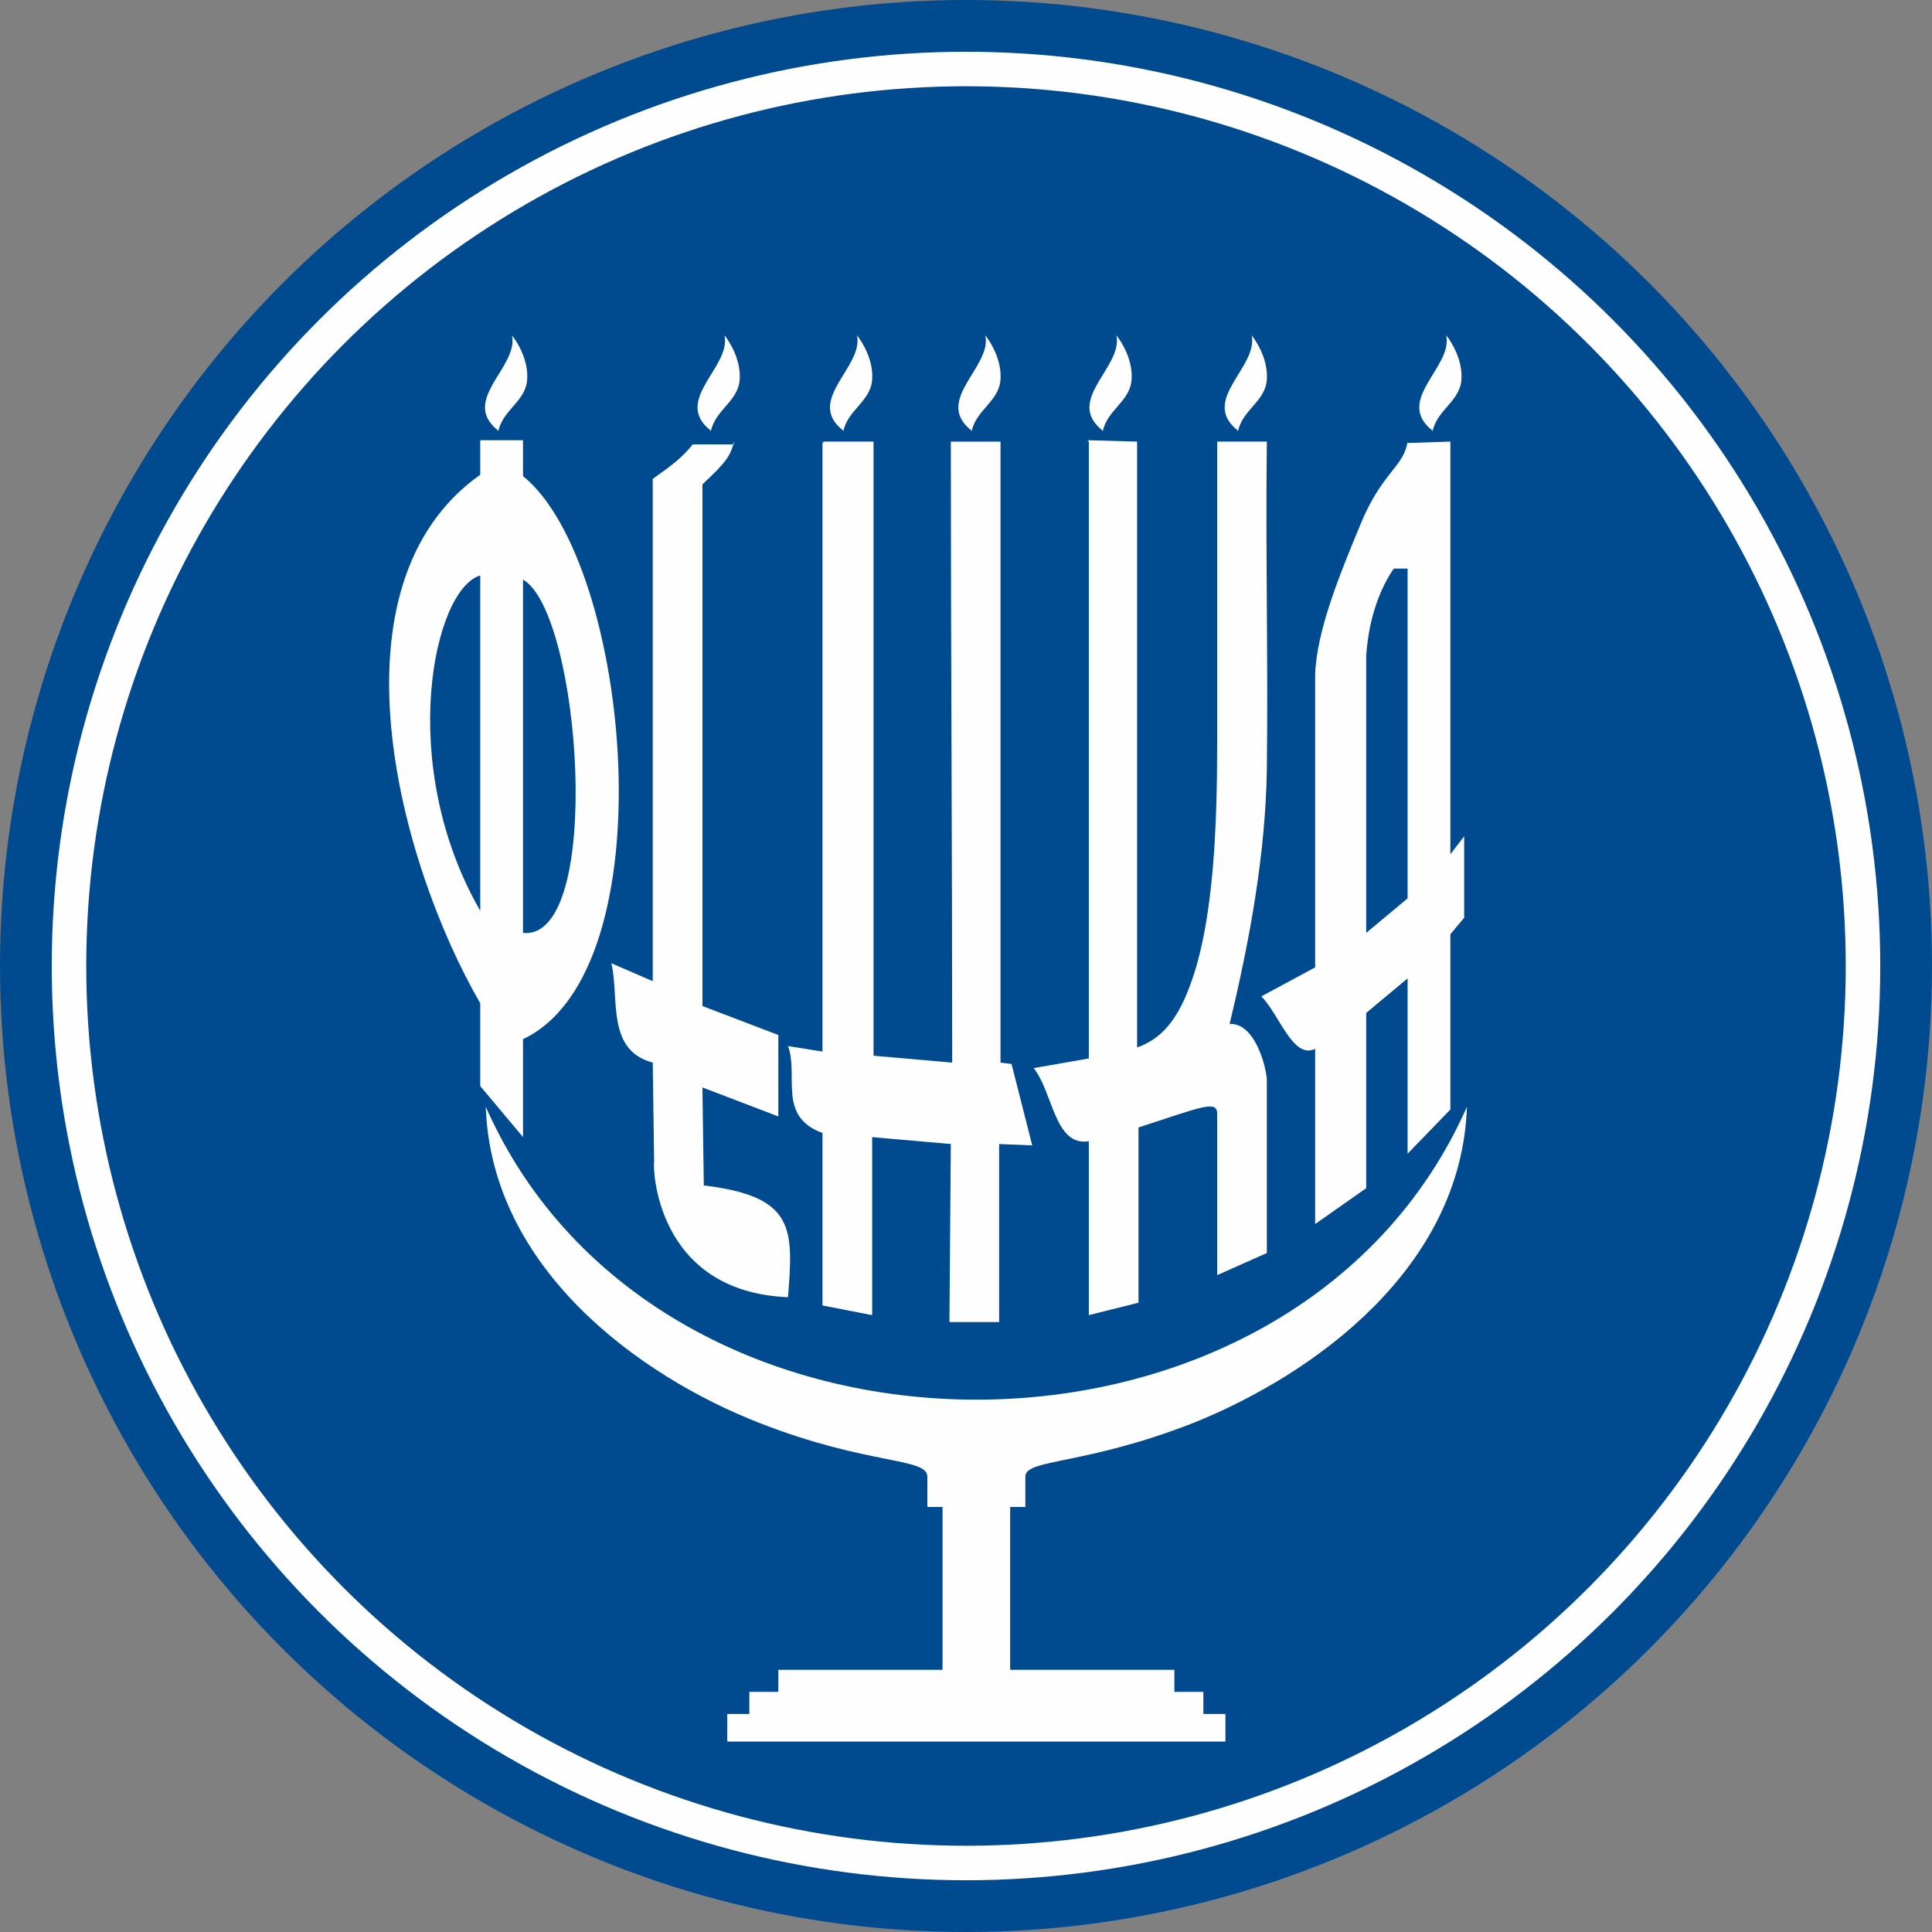 <svg xmlns="http://www.w3.org/2000/svg" version="1" viewBox="0 0 1400 1400" shape-rendering="geometricPrecision" text-rendering="geometricPrecision" image-rendering="optimizeQuality" fill-rule="evenodd" clip-rule="evenodd"><rect x="0" y="0" width="1400" height="1400" fill="#808080" stroke="none"/><defs><style>.str0{stroke:#fefefe;stroke-width:25}.fil1{fill:none}.fil2{fill:#fefefe}.fil0{fill:#004b8f}</style></defs><g id="Layer_x0020_1"><circle class="fil0" cx="700" cy="700" r="700"/><circle class="fil1 str0" cx="700" cy="700" r="650"/><g id="_698075904"><path class="fil2" d="M1038 312c-28-22 15-46 10-69 4 5 12 18 11 32-1 16-18 22-21 38zm-141 0c-28-22 15-46 10-69 4 5 12 18 11 32-1 16-18 22-21 38zm-98 0c-28-22 15-46 10-69 4 5 12 18 11 32-1 16-18 22-21 38zm-95 0c-28-22 15-46 10-69 4 5 12 18 11 32-1 16-18 22-21 38zm-93 0c-28-22 15-46 10-69 4 5 12 18 11 32-1 16-18 22-21 38zm-96 0c-28-22 15-46 10-69 4 5 12 18 11 32-1 16-18 22-21 38zm-154 0c-28-22 15-46 10-69 4 5 12 18 11 32-1 16-18 22-21 38zm18 108v256c59 6 42-232 0-256zm-31-3c-34 10-61 137 0 243V417zm662-5c-9 13-18 34-20 63v201l30-25V412h-10zm-662-93h31v26c78 63 106 358 0 408v71l-31-37v-60c-59-102-113-303 0-383v-25zm672 2l31-1v299l10-13v59l-10 12v127l-31 32V709l-30 25v127l-37 26V760c-16 8-26-25-39-38l39-21V489c1-32 18-73 32-107 16-40 32-43 35-62zm-232-2l36 1v439c23-8 34-29 43-59 12-42 15-99 15-160V320h36c-1 81 1 156 0 238-1 60-12 122-27 184 19-1 27 33 27 41v125l-36 16V807c0-10-11-5-57 10v127l-36 9V827c-25 4-26-36-40-53l40-7V320zm-191 1h36v445l57 5c0-155-1-295-1-450h36v450l8 1 15 59-24-1v129h-36l1-129-57-5v129l-36-7V821c-33-12-17-42-25-63l25 4V321zm-65 0c-3 11-6 15-23 31v378l55 21v59l-55-21 1 71c66 8 65 31 61 81-97-4-98-96-97-98l-1-72c-34-9-24-47-30-72l30 13V347c14-10 21-15 29-25h30z"/><path class="fil2" d="M527 1262v-20h16v-16h21v-16h119v-118h-11v-22c0-14-43-8-122-39-87-34-194-112-198-229 125 283 586 283 711 0-4 117-111 194-198 229-79 31-122 26-122 39v22h-11v118h119v16h21v16h16v20H528z"/></g></g></svg>